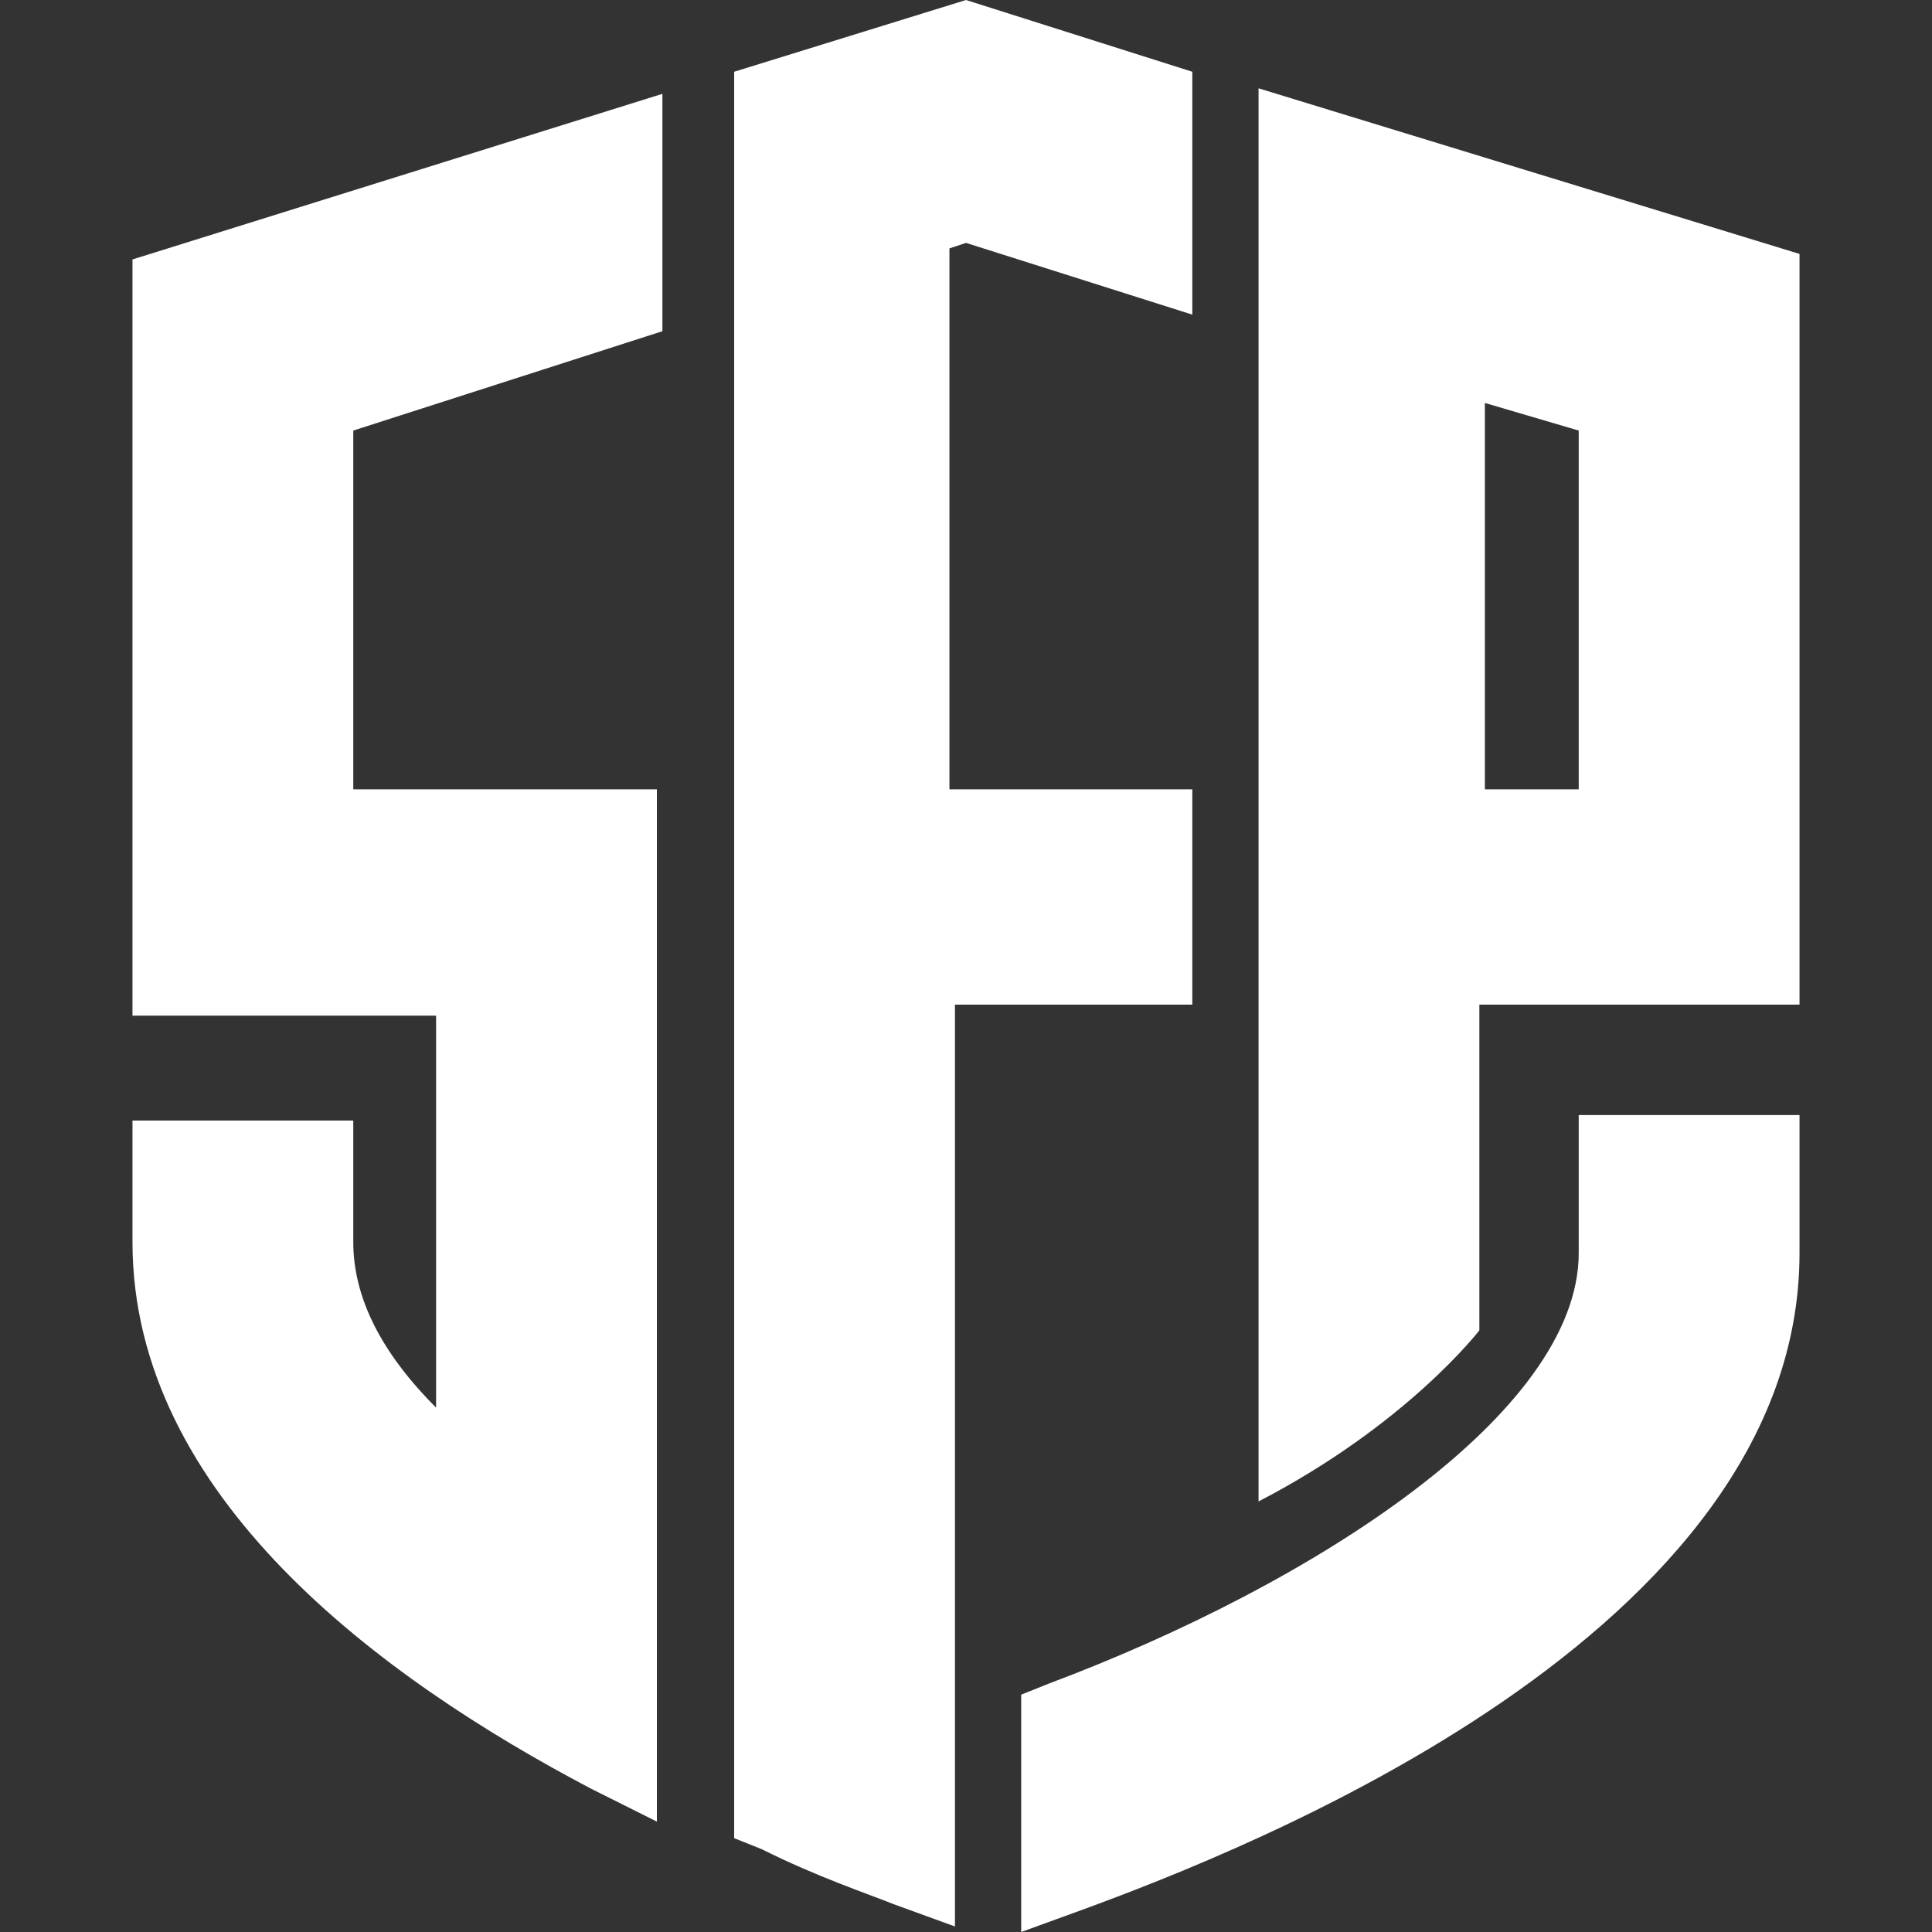 <?xml version="1.0" encoding="utf-8"?>
<svg version="1.1" id="Layer_1" xmlns="http://www.w3.org/2000/svg" xmlns:xlink="http://www.w3.org/1999/xlink" x="0px" y="0px"
	 viewBox="0 0 35 35" style="enable-background:new 0 0 35 35;" xml:space="preserve">
<rect x="0" y="0" width="35" height="35" fill="#333333" stroke="none"/>
<style type="text/css">
	.st0{fill-rule:evenodd;clip-rule:evenodd;fill:#ffffff;}
</style>
<g>
	<path id="logo2" class="st0" d="M21.6,14.2v4h-4.3v16.7l-1.1-0.4c-0.5-0.2-1.4-0.5-2.4-1l-0.5-0.2v-32L17.5,0l4.1,1.3v4.4l-4.1-1.3
		l-0.3,0.1v9.8H21.6z M2.4,18.3V4.7l9.6-3v4.3L6.4,7.8v6.5h5.5v18.7l-1.2-0.6c-3.8-2-8.3-5.3-8.3-9.9v-2.2h4v2.2c0,1,0.5,2,1.5,3
		v-7.1H2.4z M22.8,1.6l9.8,3v13.6h-5.8v5.9c0,0-1.3,1.7-4,3.1C22.8,26.2,22.8,1.6,22.8,1.6z M28.6,14.2V7.8l-1.7-0.5v7H28.6z
		 M28.6,22.7v-2.5h4v2.5c0,6.9-10,10.8-13,11.9L18.5,35v-4.3l0.5-0.2C23.8,28.7,28.6,25.6,28.6,22.7z"/>
</g>
</svg>
